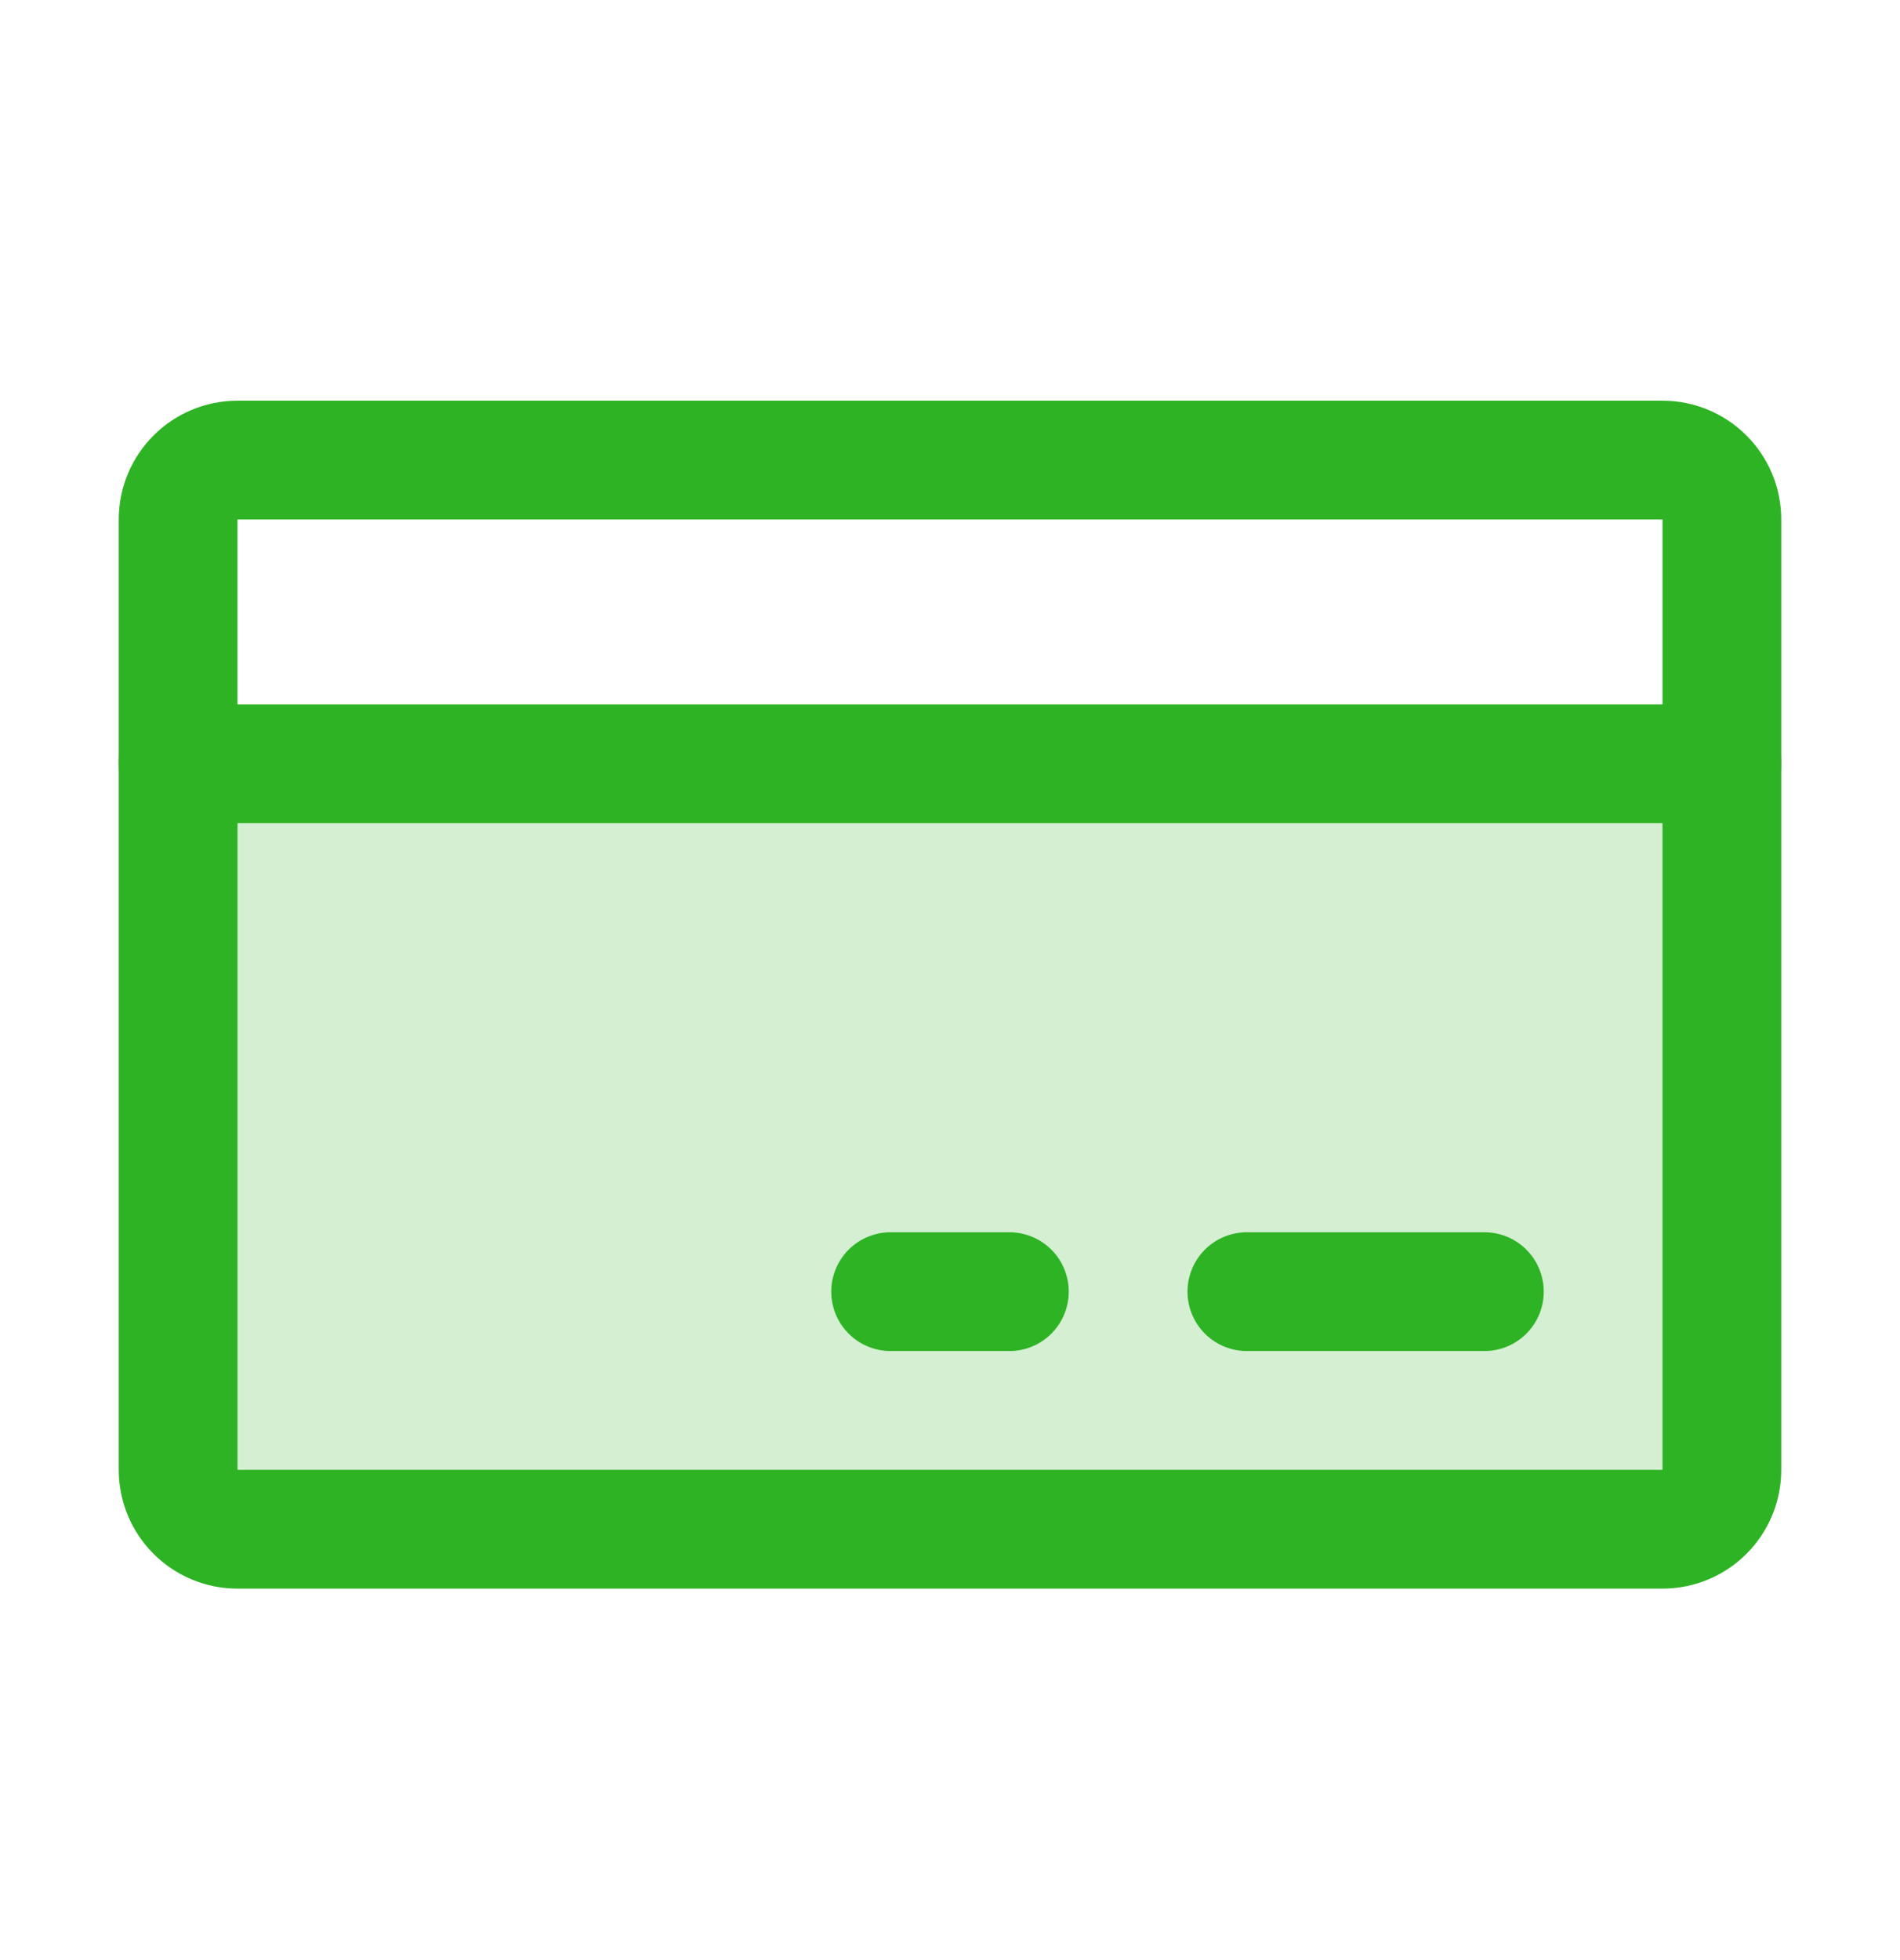 <svg width="32" height="33" viewBox="0 0 32 33" fill="none" xmlns="http://www.w3.org/2000/svg">
<path opacity="0.2" d="M3 12.859H29V24.747C29 25.012 28.895 25.266 28.707 25.454C28.52 25.642 28.265 25.747 28 25.747H4C3.735 25.747 3.48 25.642 3.293 25.454C3.105 25.266 3 25.012 3 24.747V12.859Z" fill="#2DB324"/>
<path d="M28 7.746H4C3.448 7.746 3 8.194 3 8.746V24.746C3 25.298 3.448 25.746 4 25.746H28C28.552 25.746 29 25.298 29 24.746V8.746C29 8.194 28.552 7.746 28 7.746Z" stroke="#2DB324" stroke-width="2" stroke-linecap="round" stroke-linejoin="round"/>
<path d="M21 21.746H25" stroke="#2DB324" stroke-width="2" stroke-linecap="round" stroke-linejoin="round"/>
<path d="M15 21.746H17" stroke="#2DB324" stroke-width="2" stroke-linecap="round" stroke-linejoin="round"/>
<path d="M3 12.859H29" stroke="#2DB324" stroke-width="2" stroke-linecap="round" stroke-linejoin="round"/>
</svg>
